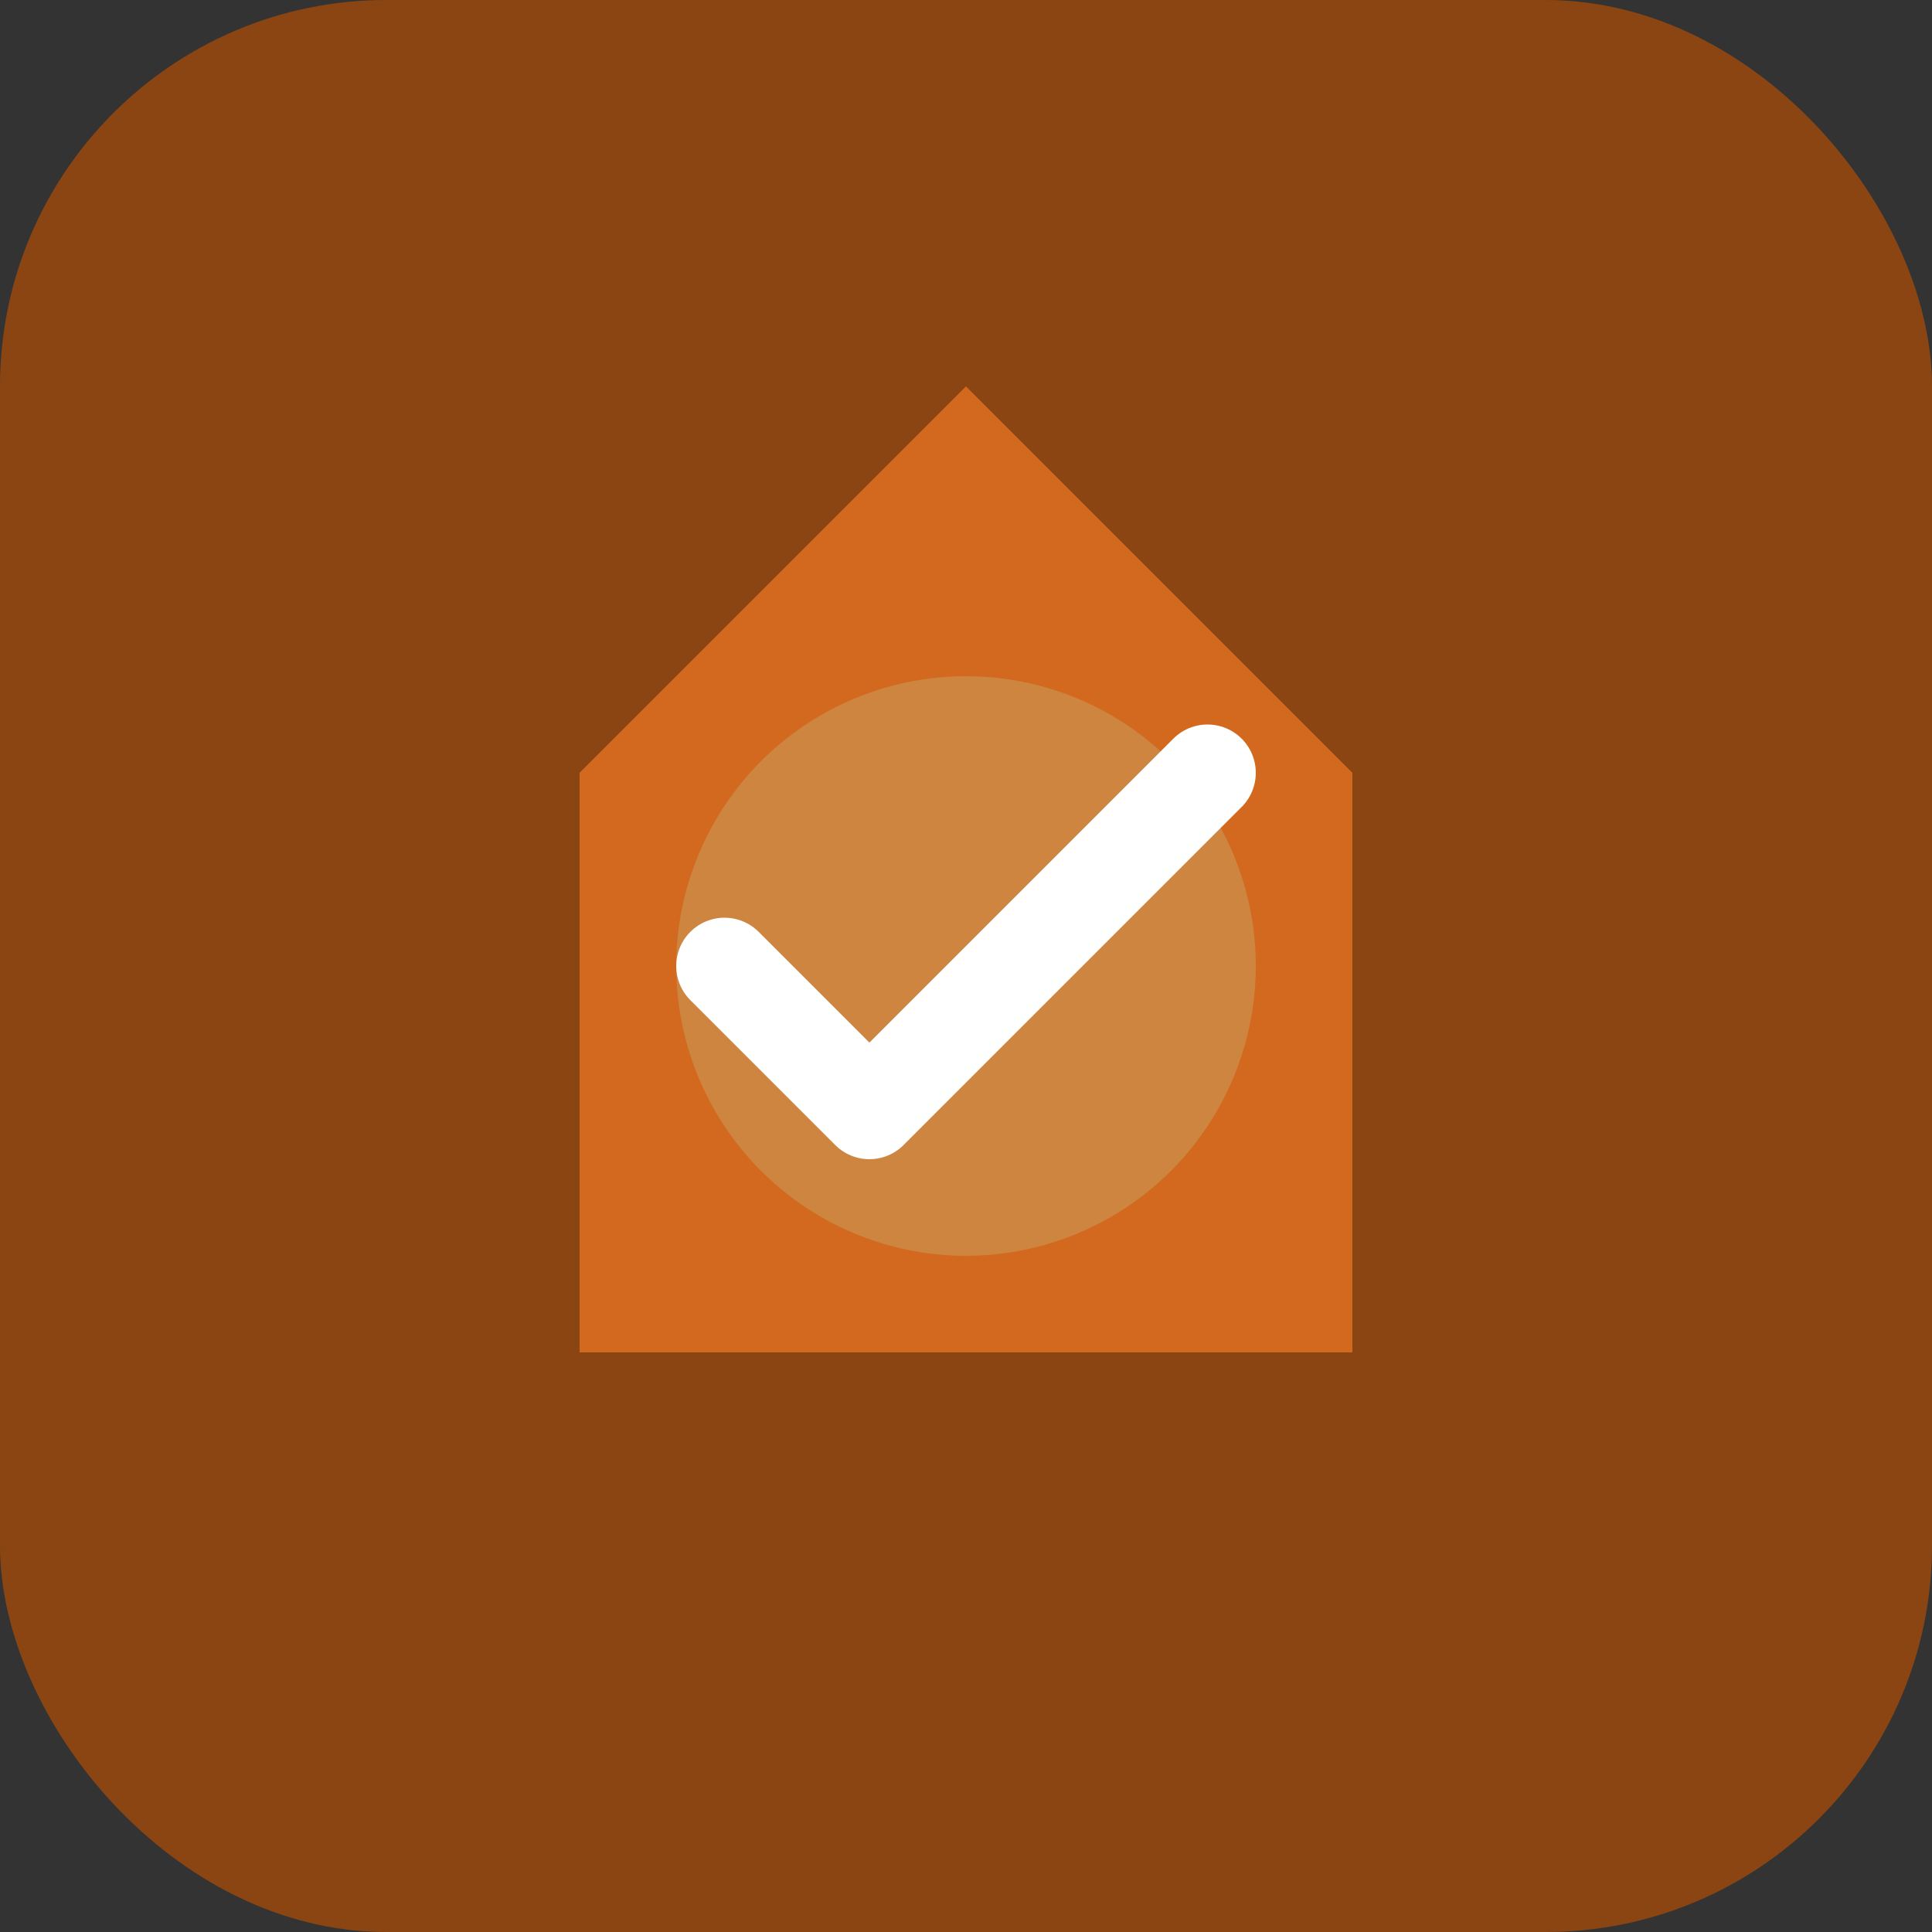 <svg width="40" height="40" viewBox="0 0 40 40" fill="none" xmlns="http://www.w3.org/2000/svg">
  <rect x="0" y="0" width="40" height="40" fill="#333333" stroke="none"/>
  <rect width="40" height="40" rx="8" fill="#8b4513"/>
  <path d="M20 8 L28 16 L28 28 L12 28 L12 16 Z" fill="#d2691e"/>
  <circle cx="20" cy="20" r="6" fill="#cd853f"/>
  <path d="M15 20 L18 23 L25 16" stroke="#fff" stroke-width="2" stroke-linecap="round" stroke-linejoin="round"/>
</svg>
